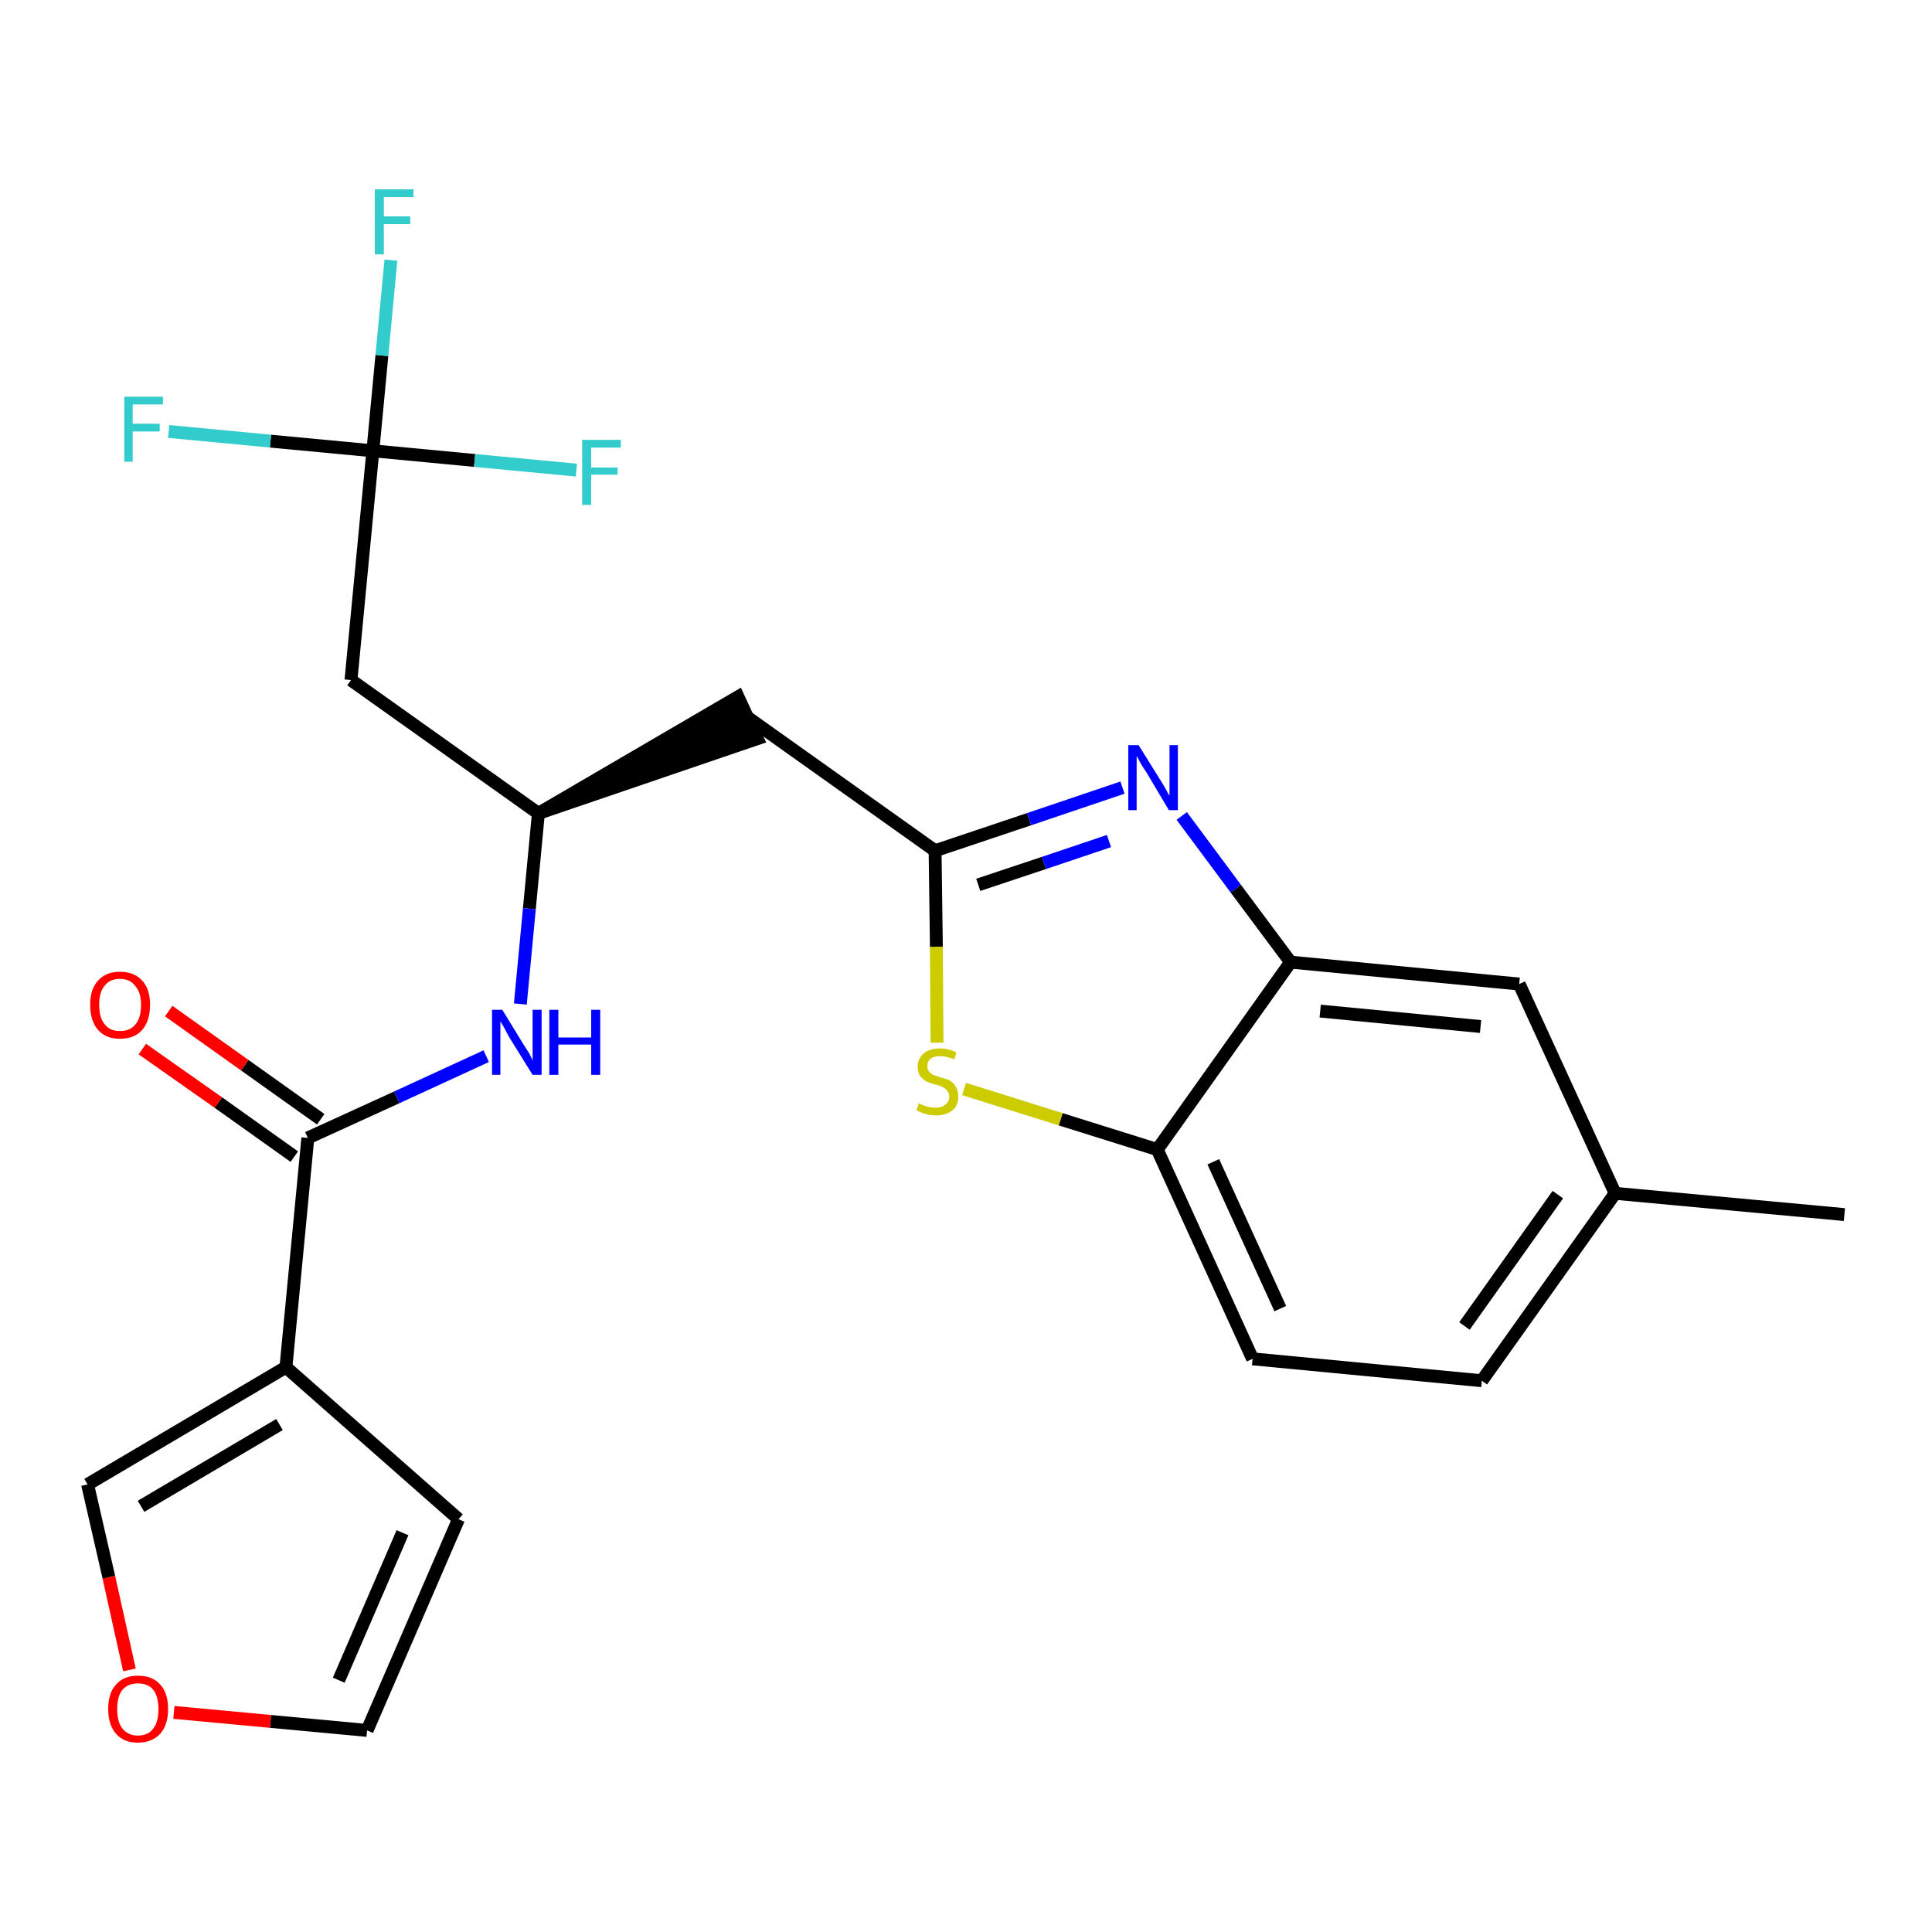 <?xml version='1.0' encoding='iso-8859-1'?>
<svg version='1.1' baseProfile='full'
              xmlns='http://www.w3.org/2000/svg'
                      xmlns:rdkit='http://www.rdkit.org/xml'
                      xmlns:xlink='http://www.w3.org/1999/xlink'
                  xml:space='preserve'
width='300px' height='300px' viewBox='0 0 300 300'>
<!-- END OF HEADER -->
<path class='bond-0 atom-0 atom-1' d='M 286.4,188.6 L 250.8,185.3' style='fill:none;fill-rule:evenodd;stroke:#000000;stroke-width:2.0px;stroke-linecap:butt;stroke-linejoin:miter;stroke-opacity:1' />
<path class='bond-1 atom-1 atom-2' d='M 250.8,185.3 L 230.1,214.4' style='fill:none;fill-rule:evenodd;stroke:#000000;stroke-width:2.0px;stroke-linecap:butt;stroke-linejoin:miter;stroke-opacity:1' />
<path class='bond-1 atom-1 atom-2' d='M 241.9,185.5 L 227.4,205.9' style='fill:none;fill-rule:evenodd;stroke:#000000;stroke-width:2.0px;stroke-linecap:butt;stroke-linejoin:miter;stroke-opacity:1' />
<path class='bond-24 atom-24 atom-1' d='M 235.9,152.8 L 250.8,185.3' style='fill:none;fill-rule:evenodd;stroke:#000000;stroke-width:2.0px;stroke-linecap:butt;stroke-linejoin:miter;stroke-opacity:1' />
<path class='bond-2 atom-2 atom-3' d='M 230.1,214.4 L 194.5,211.0' style='fill:none;fill-rule:evenodd;stroke:#000000;stroke-width:2.0px;stroke-linecap:butt;stroke-linejoin:miter;stroke-opacity:1' />
<path class='bond-3 atom-3 atom-4' d='M 194.5,211.0 L 179.7,178.5' style='fill:none;fill-rule:evenodd;stroke:#000000;stroke-width:2.0px;stroke-linecap:butt;stroke-linejoin:miter;stroke-opacity:1' />
<path class='bond-3 atom-3 atom-4' d='M 198.8,203.2 L 188.4,180.4' style='fill:none;fill-rule:evenodd;stroke:#000000;stroke-width:2.0px;stroke-linecap:butt;stroke-linejoin:miter;stroke-opacity:1' />
<path class='bond-4 atom-4 atom-5' d='M 179.7,178.5 L 164.7,173.8' style='fill:none;fill-rule:evenodd;stroke:#000000;stroke-width:2.0px;stroke-linecap:butt;stroke-linejoin:miter;stroke-opacity:1' />
<path class='bond-4 atom-4 atom-5' d='M 164.7,173.8 L 149.7,169.1' style='fill:none;fill-rule:evenodd;stroke:#CCCC00;stroke-width:2.0px;stroke-linecap:butt;stroke-linejoin:miter;stroke-opacity:1' />
<path class='bond-25 atom-23 atom-4' d='M 200.4,149.4 L 179.7,178.5' style='fill:none;fill-rule:evenodd;stroke:#000000;stroke-width:2.0px;stroke-linecap:butt;stroke-linejoin:miter;stroke-opacity:1' />
<path class='bond-5 atom-5 atom-6' d='M 145.5,161.9 L 145.4,147.0' style='fill:none;fill-rule:evenodd;stroke:#CCCC00;stroke-width:2.0px;stroke-linecap:butt;stroke-linejoin:miter;stroke-opacity:1' />
<path class='bond-5 atom-5 atom-6' d='M 145.4,147.0 L 145.2,132.1' style='fill:none;fill-rule:evenodd;stroke:#000000;stroke-width:2.0px;stroke-linecap:butt;stroke-linejoin:miter;stroke-opacity:1' />
<path class='bond-6 atom-6 atom-7' d='M 145.2,132.1 L 116.1,111.4' style='fill:none;fill-rule:evenodd;stroke:#000000;stroke-width:2.0px;stroke-linecap:butt;stroke-linejoin:miter;stroke-opacity:1' />
<path class='bond-21 atom-6 atom-22' d='M 145.2,132.1 L 159.8,127.2' style='fill:none;fill-rule:evenodd;stroke:#000000;stroke-width:2.0px;stroke-linecap:butt;stroke-linejoin:miter;stroke-opacity:1' />
<path class='bond-21 atom-6 atom-22' d='M 159.8,127.2 L 174.3,122.3' style='fill:none;fill-rule:evenodd;stroke:#0000FF;stroke-width:2.0px;stroke-linecap:butt;stroke-linejoin:miter;stroke-opacity:1' />
<path class='bond-21 atom-6 atom-22' d='M 151.9,137.4 L 162.1,134.0' style='fill:none;fill-rule:evenodd;stroke:#000000;stroke-width:2.0px;stroke-linecap:butt;stroke-linejoin:miter;stroke-opacity:1' />
<path class='bond-21 atom-6 atom-22' d='M 162.1,134.0 L 172.2,130.6' style='fill:none;fill-rule:evenodd;stroke:#0000FF;stroke-width:2.0px;stroke-linecap:butt;stroke-linejoin:miter;stroke-opacity:1' />
<path class='bond-7 atom-8 atom-7' d='M 83.6,126.3 L 117.6,114.7 L 114.6,108.2 Z' style='fill:#000000;fill-rule:evenodd;fill-opacity:1;stroke:#000000;stroke-width:2.0px;stroke-linecap:butt;stroke-linejoin:miter;stroke-opacity:1;' />
<path class='bond-8 atom-8 atom-9' d='M 83.6,126.3 L 54.5,105.6' style='fill:none;fill-rule:evenodd;stroke:#000000;stroke-width:2.0px;stroke-linecap:butt;stroke-linejoin:miter;stroke-opacity:1' />
<path class='bond-13 atom-8 atom-14' d='M 83.6,126.3 L 82.2,141.1' style='fill:none;fill-rule:evenodd;stroke:#000000;stroke-width:2.0px;stroke-linecap:butt;stroke-linejoin:miter;stroke-opacity:1' />
<path class='bond-13 atom-8 atom-14' d='M 82.2,141.1 L 80.8,155.9' style='fill:none;fill-rule:evenodd;stroke:#0000FF;stroke-width:2.0px;stroke-linecap:butt;stroke-linejoin:miter;stroke-opacity:1' />
<path class='bond-9 atom-9 atom-10' d='M 54.5,105.6 L 57.9,70.0' style='fill:none;fill-rule:evenodd;stroke:#000000;stroke-width:2.0px;stroke-linecap:butt;stroke-linejoin:miter;stroke-opacity:1' />
<path class='bond-10 atom-10 atom-11' d='M 57.9,70.0 L 59.3,55.2' style='fill:none;fill-rule:evenodd;stroke:#000000;stroke-width:2.0px;stroke-linecap:butt;stroke-linejoin:miter;stroke-opacity:1' />
<path class='bond-10 atom-10 atom-11' d='M 59.3,55.2 L 60.7,40.4' style='fill:none;fill-rule:evenodd;stroke:#33CCCC;stroke-width:2.0px;stroke-linecap:butt;stroke-linejoin:miter;stroke-opacity:1' />
<path class='bond-11 atom-10 atom-12' d='M 57.9,70.0 L 42.0,68.5' style='fill:none;fill-rule:evenodd;stroke:#000000;stroke-width:2.0px;stroke-linecap:butt;stroke-linejoin:miter;stroke-opacity:1' />
<path class='bond-11 atom-10 atom-12' d='M 42.0,68.5 L 26.2,67.0' style='fill:none;fill-rule:evenodd;stroke:#33CCCC;stroke-width:2.0px;stroke-linecap:butt;stroke-linejoin:miter;stroke-opacity:1' />
<path class='bond-12 atom-10 atom-13' d='M 57.9,70.0 L 73.7,71.5' style='fill:none;fill-rule:evenodd;stroke:#000000;stroke-width:2.0px;stroke-linecap:butt;stroke-linejoin:miter;stroke-opacity:1' />
<path class='bond-12 atom-10 atom-13' d='M 73.7,71.5 L 89.5,73.0' style='fill:none;fill-rule:evenodd;stroke:#33CCCC;stroke-width:2.0px;stroke-linecap:butt;stroke-linejoin:miter;stroke-opacity:1' />
<path class='bond-14 atom-14 atom-15' d='M 75.5,164.0 L 61.6,170.4' style='fill:none;fill-rule:evenodd;stroke:#0000FF;stroke-width:2.0px;stroke-linecap:butt;stroke-linejoin:miter;stroke-opacity:1' />
<path class='bond-14 atom-14 atom-15' d='M 61.6,170.4 L 47.8,176.7' style='fill:none;fill-rule:evenodd;stroke:#000000;stroke-width:2.0px;stroke-linecap:butt;stroke-linejoin:miter;stroke-opacity:1' />
<path class='bond-15 atom-15 atom-16' d='M 49.8,173.8 L 38.0,165.4' style='fill:none;fill-rule:evenodd;stroke:#000000;stroke-width:2.0px;stroke-linecap:butt;stroke-linejoin:miter;stroke-opacity:1' />
<path class='bond-15 atom-15 atom-16' d='M 38.0,165.4 L 26.2,157.0' style='fill:none;fill-rule:evenodd;stroke:#FF0000;stroke-width:2.0px;stroke-linecap:butt;stroke-linejoin:miter;stroke-opacity:1' />
<path class='bond-15 atom-15 atom-16' d='M 45.7,179.6 L 33.9,171.2' style='fill:none;fill-rule:evenodd;stroke:#000000;stroke-width:2.0px;stroke-linecap:butt;stroke-linejoin:miter;stroke-opacity:1' />
<path class='bond-15 atom-15 atom-16' d='M 33.9,171.2 L 22.1,162.9' style='fill:none;fill-rule:evenodd;stroke:#FF0000;stroke-width:2.0px;stroke-linecap:butt;stroke-linejoin:miter;stroke-opacity:1' />
<path class='bond-16 atom-15 atom-17' d='M 47.8,176.7 L 44.4,212.3' style='fill:none;fill-rule:evenodd;stroke:#000000;stroke-width:2.0px;stroke-linecap:butt;stroke-linejoin:miter;stroke-opacity:1' />
<path class='bond-17 atom-17 atom-18' d='M 44.4,212.3 L 71.2,235.9' style='fill:none;fill-rule:evenodd;stroke:#000000;stroke-width:2.0px;stroke-linecap:butt;stroke-linejoin:miter;stroke-opacity:1' />
<path class='bond-26 atom-21 atom-17' d='M 13.6,230.5 L 44.4,212.3' style='fill:none;fill-rule:evenodd;stroke:#000000;stroke-width:2.0px;stroke-linecap:butt;stroke-linejoin:miter;stroke-opacity:1' />
<path class='bond-26 atom-21 atom-17' d='M 21.9,233.9 L 43.4,221.2' style='fill:none;fill-rule:evenodd;stroke:#000000;stroke-width:2.0px;stroke-linecap:butt;stroke-linejoin:miter;stroke-opacity:1' />
<path class='bond-18 atom-18 atom-19' d='M 71.2,235.9 L 57.0,268.7' style='fill:none;fill-rule:evenodd;stroke:#000000;stroke-width:2.0px;stroke-linecap:butt;stroke-linejoin:miter;stroke-opacity:1' />
<path class='bond-18 atom-18 atom-19' d='M 62.5,238.0 L 52.6,260.9' style='fill:none;fill-rule:evenodd;stroke:#000000;stroke-width:2.0px;stroke-linecap:butt;stroke-linejoin:miter;stroke-opacity:1' />
<path class='bond-19 atom-19 atom-20' d='M 57.0,268.7 L 42.0,267.3' style='fill:none;fill-rule:evenodd;stroke:#000000;stroke-width:2.0px;stroke-linecap:butt;stroke-linejoin:miter;stroke-opacity:1' />
<path class='bond-19 atom-19 atom-20' d='M 42.0,267.3 L 27.0,265.9' style='fill:none;fill-rule:evenodd;stroke:#FF0000;stroke-width:2.0px;stroke-linecap:butt;stroke-linejoin:miter;stroke-opacity:1' />
<path class='bond-20 atom-20 atom-21' d='M 20.1,259.3 L 16.9,244.9' style='fill:none;fill-rule:evenodd;stroke:#FF0000;stroke-width:2.0px;stroke-linecap:butt;stroke-linejoin:miter;stroke-opacity:1' />
<path class='bond-20 atom-20 atom-21' d='M 16.9,244.9 L 13.6,230.5' style='fill:none;fill-rule:evenodd;stroke:#000000;stroke-width:2.0px;stroke-linecap:butt;stroke-linejoin:miter;stroke-opacity:1' />
<path class='bond-22 atom-22 atom-23' d='M 183.5,126.7 L 191.9,138.0' style='fill:none;fill-rule:evenodd;stroke:#0000FF;stroke-width:2.0px;stroke-linecap:butt;stroke-linejoin:miter;stroke-opacity:1' />
<path class='bond-22 atom-22 atom-23' d='M 191.9,138.0 L 200.4,149.4' style='fill:none;fill-rule:evenodd;stroke:#000000;stroke-width:2.0px;stroke-linecap:butt;stroke-linejoin:miter;stroke-opacity:1' />
<path class='bond-23 atom-23 atom-24' d='M 200.4,149.4 L 235.9,152.8' style='fill:none;fill-rule:evenodd;stroke:#000000;stroke-width:2.0px;stroke-linecap:butt;stroke-linejoin:miter;stroke-opacity:1' />
<path class='bond-23 atom-23 atom-24' d='M 205.0,157.0 L 229.9,159.4' style='fill:none;fill-rule:evenodd;stroke:#000000;stroke-width:2.0px;stroke-linecap:butt;stroke-linejoin:miter;stroke-opacity:1' />
<path  class='atom-5' d='M 142.7 171.3
Q 142.8 171.4, 143.3 171.6
Q 143.8 171.8, 144.3 171.9
Q 144.8 172.0, 145.3 172.0
Q 146.3 172.0, 146.8 171.5
Q 147.4 171.1, 147.4 170.3
Q 147.4 169.7, 147.1 169.4
Q 146.8 169.0, 146.4 168.8
Q 146.0 168.6, 145.3 168.4
Q 144.4 168.2, 143.8 167.9
Q 143.3 167.6, 142.9 167.1
Q 142.5 166.6, 142.5 165.6
Q 142.5 164.4, 143.4 163.6
Q 144.3 162.8, 146.0 162.8
Q 147.2 162.8, 148.5 163.4
L 148.2 164.5
Q 146.9 164.0, 146.0 164.0
Q 145.0 164.0, 144.5 164.4
Q 144.0 164.8, 144.0 165.5
Q 144.0 166.0, 144.2 166.3
Q 144.5 166.7, 144.9 166.9
Q 145.3 167.0, 146.0 167.3
Q 146.9 167.5, 147.5 167.8
Q 148.0 168.1, 148.4 168.7
Q 148.8 169.3, 148.8 170.3
Q 148.8 171.7, 147.9 172.4
Q 146.9 173.2, 145.4 173.2
Q 144.5 173.2, 143.8 173.0
Q 143.1 172.8, 142.3 172.4
L 142.7 171.3
' fill='#CCCC00'/>
<path  class='atom-11' d='M 58.2 29.4
L 64.2 29.4
L 64.2 30.6
L 59.6 30.6
L 59.6 33.6
L 63.7 33.6
L 63.7 34.8
L 59.6 34.8
L 59.6 39.5
L 58.2 39.5
L 58.2 29.4
' fill='#33CCCC'/>
<path  class='atom-12' d='M 19.3 61.6
L 25.3 61.6
L 25.3 62.8
L 20.6 62.8
L 20.6 65.8
L 24.8 65.8
L 24.8 67.0
L 20.6 67.0
L 20.6 71.7
L 19.3 71.7
L 19.3 61.6
' fill='#33CCCC'/>
<path  class='atom-13' d='M 90.4 68.3
L 96.4 68.3
L 96.4 69.5
L 91.8 69.5
L 91.8 72.6
L 95.9 72.6
L 95.9 73.7
L 91.8 73.7
L 91.8 78.4
L 90.4 78.4
L 90.4 68.3
' fill='#33CCCC'/>
<path  class='atom-14' d='M 78.0 156.8
L 81.3 162.2
Q 81.6 162.7, 82.2 163.6
Q 82.7 164.6, 82.7 164.7
L 82.7 156.8
L 84.1 156.8
L 84.1 166.9
L 82.7 166.9
L 79.1 161.1
Q 78.7 160.4, 78.3 159.6
Q 77.8 158.8, 77.7 158.6
L 77.7 166.9
L 76.4 166.9
L 76.4 156.8
L 78.0 156.8
' fill='#0000FF'/>
<path  class='atom-14' d='M 85.3 156.8
L 86.7 156.8
L 86.7 161.1
L 91.8 161.1
L 91.8 156.8
L 93.2 156.8
L 93.2 166.9
L 91.8 166.9
L 91.8 162.2
L 86.7 162.2
L 86.7 166.9
L 85.3 166.9
L 85.3 156.8
' fill='#0000FF'/>
<path  class='atom-16' d='M 14.0 156.0
Q 14.0 153.6, 15.2 152.3
Q 16.4 150.9, 18.6 150.9
Q 20.9 150.9, 22.1 152.3
Q 23.3 153.6, 23.3 156.0
Q 23.3 158.5, 22.1 159.9
Q 20.9 161.3, 18.6 161.3
Q 16.4 161.3, 15.2 159.9
Q 14.0 158.5, 14.0 156.0
M 18.6 160.1
Q 20.2 160.1, 21.0 159.1
Q 21.9 158.1, 21.9 156.0
Q 21.9 154.1, 21.0 153.1
Q 20.2 152.0, 18.6 152.0
Q 17.1 152.0, 16.3 153.0
Q 15.4 154.0, 15.4 156.0
Q 15.4 158.1, 16.3 159.1
Q 17.1 160.1, 18.6 160.1
' fill='#FF0000'/>
<path  class='atom-20' d='M 16.8 265.4
Q 16.8 262.9, 18.0 261.6
Q 19.2 260.2, 21.4 260.2
Q 23.7 260.2, 24.9 261.6
Q 26.1 262.9, 26.1 265.4
Q 26.1 267.8, 24.9 269.2
Q 23.6 270.6, 21.4 270.6
Q 19.2 270.6, 18.0 269.2
Q 16.8 267.8, 16.8 265.4
M 21.4 269.5
Q 23.0 269.5, 23.8 268.4
Q 24.6 267.4, 24.6 265.4
Q 24.6 263.4, 23.8 262.4
Q 23.0 261.4, 21.4 261.4
Q 19.9 261.4, 19.0 262.4
Q 18.2 263.4, 18.2 265.4
Q 18.2 267.4, 19.0 268.4
Q 19.9 269.5, 21.4 269.5
' fill='#FF0000'/>
<path  class='atom-22' d='M 176.8 115.7
L 180.1 121.0
Q 180.5 121.6, 181.0 122.5
Q 181.5 123.5, 181.6 123.5
L 181.6 115.7
L 182.9 115.7
L 182.9 125.8
L 181.5 125.8
L 178.0 119.9
Q 177.5 119.2, 177.1 118.5
Q 176.7 117.7, 176.5 117.4
L 176.5 125.8
L 175.2 125.8
L 175.2 115.7
L 176.8 115.7
' fill='#0000FF'/>
</svg>
